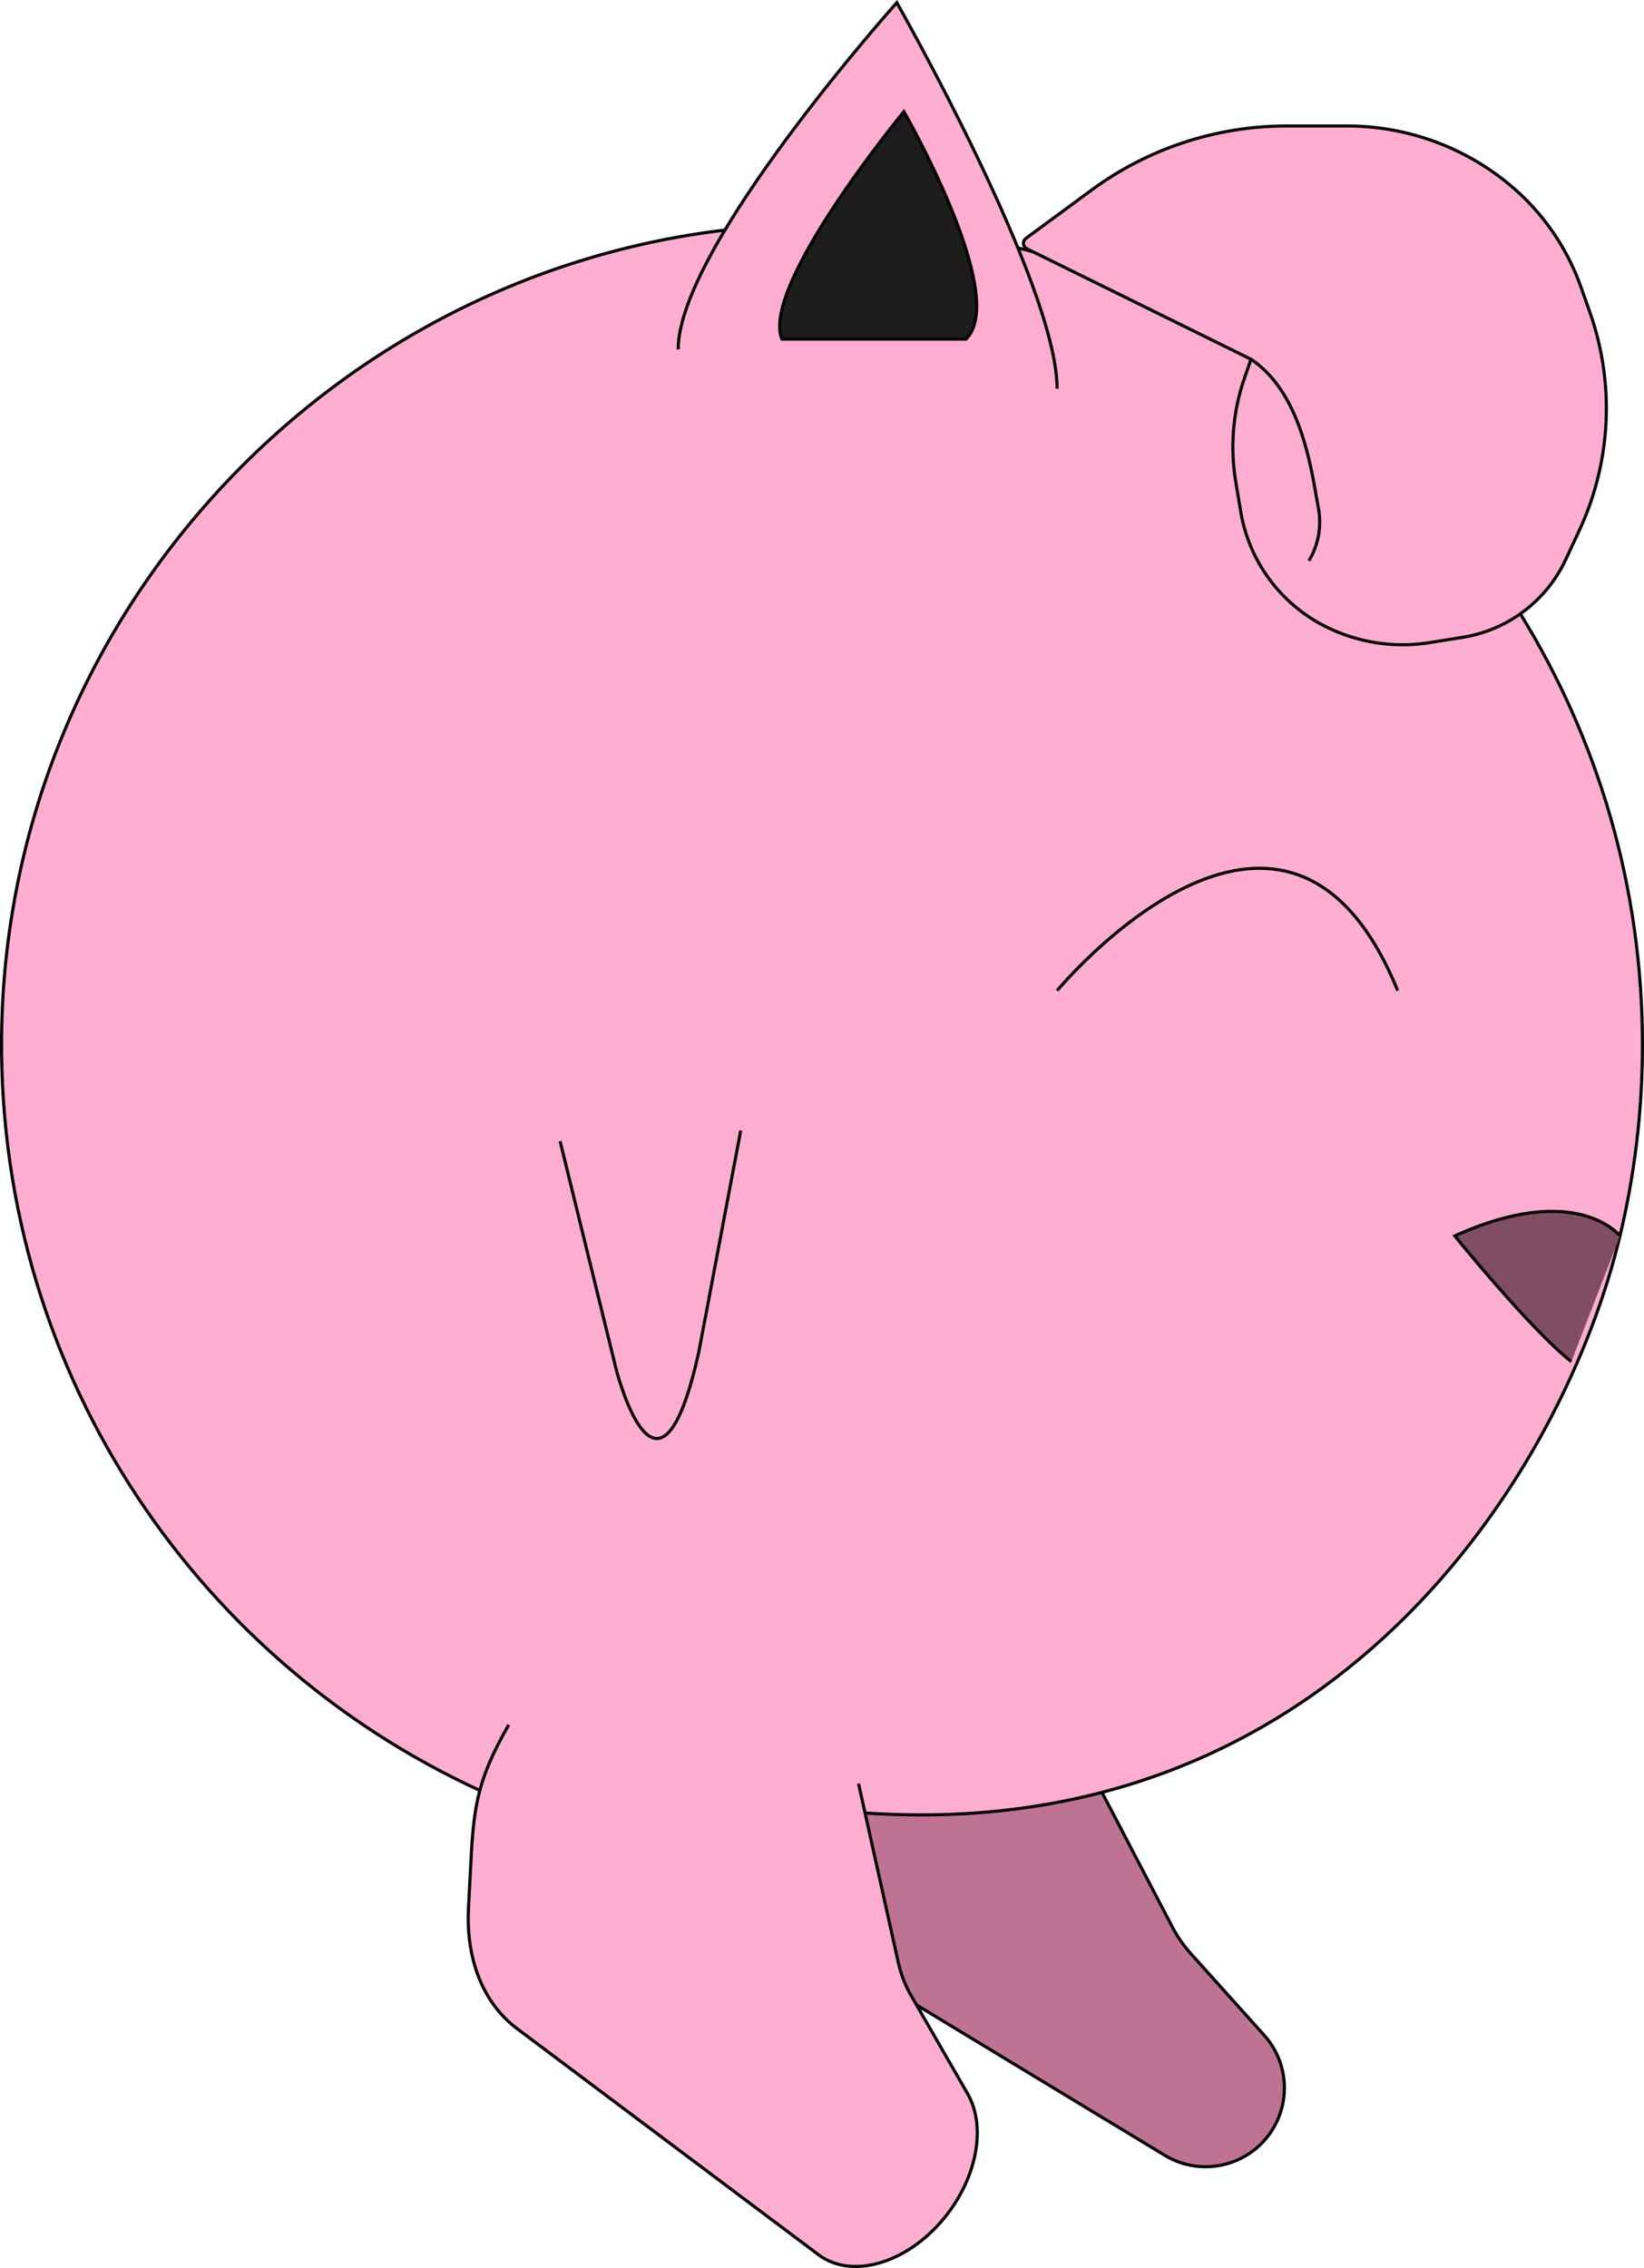<?xml version="1.0" encoding="UTF-8"?>
<svg id="Calque_2" xmlns="http://www.w3.org/2000/svg" viewBox="0 0 530.12 731.35">
  <defs>
    <style>
      .cls-1 {
        fill: #ff99c5;
      }

      .cls-1, .cls-2, .cls-3, .cls-4, .cls-5 {
        stroke: #000;
        stroke-miterlimit: 10;
      }

      .cls-2 {
        fill: #bf7394;
      }

      .cls-3 {
        fill: #1d1d1b;
      }

      .cls-4 {
        fill: #804d63;
      }

      .cls-5 {
        fill: #ffadd1;
      }
    </style>
  </defs>
  <g id="Rondoudou_saute">
    <g>
      <path class="cls-2" d="M266.09,506.05l-15.63,39.6c-5.66,14.34-6.91,30.03-3.61,45.09l2.1,9.59c2.91,13.24,11.11,24.71,22.71,31.74l18.96,11.48,68.43,41.45,16.55,10.02c12,7.27,27.62,3.43,34.89-8.57h0c5.8-9.57,4.65-21.82-2.83-30.14l-23.62-26.28c-2.37-2.63-4.39-5.55-6.03-8.69l-30.87-59.05"/>
      <path class="cls-5" d="M159.35,579.43C65.22,538.39-.37,444.12.51,334.64,1.63,201.06,103.51,89.69,233.78,74.19c8.19-1.02,16.52-1.59,24.92-1.79,2.2-.07,4.4-.07,6.57-.07,15.27,0,30.27,1.32,44.83,3.83,6.13,1.05,12.16,2.3,18.12,3.79,1.59.37,3.18.78,4.77,1.19,66.16,17.54,122.14,60.04,157.25,116.79,24.96,40.4,39.38,87.97,39.38,138.97,0,21.23-2.51,41.89-7.25,61.66-18.22,76.32-92.43,196.4-243.44,186.06"/>
      <path class="cls-5" d="M180.6,367.99l18.28,74.33c3.2,11.34,14.94,45.41,26.42-6.18l13.56-71.61"/>
      <path class="cls-4" d="M522.38,398.54s-13.93-17.83-53.27,0c0,0,24.45,30.26,37.58,40.53"/>
      <path class="cls-5" d="M218.68,112.66C218.68,79.62,289.18.85,289.18.85c0,0,51.69,90.79,51.69,124.49"/>
      <path class="cls-3" d="M252.11,109.35c-6.87-17.37,39.36-73.36,39.36-73.36,0,0,34.19,59.44,20.03,73.36h-59.39Z"/>
      <path class="cls-5" d="M330.81,76.87l21.15-15.57c18.25-13.43,40.31-20.68,62.97-20.68h19.41c19.12,0,37.64,6.67,52.36,18.87h0c10.56,8.75,18.54,20.19,23.11,33.12l2.86,8.09c8.11,22.95,6.9,48.16-3.36,70.23l-4.37,9.4c-6.24,13.42-18.74,22.87-33.36,25.2l-10.62,1.7c-11.55,1.84-23.4-.03-33.82-5.34h0c-14.38-7.33-24.43-21.06-27.07-36.98l-1.6-9.61c-1.87-11.25-.88-22.78,2.87-33.54l2.06-5.91-72.29-35.64c-1.32-.65-1.48-2.46-.3-3.34Z"/>
      <path class="cls-5" d="M403.4,115.84h0c13,8.75,17.82,26.1,20.45,40.84l1.32,7.41c1.03,5.77-.07,11.71-3.1,16.73h0"/>
      <path class="cls-1" d="M159.36,579.42s52.79,12.93,70.27,9.89"/>
      <path class="cls-5" d="M164.05,556.19c-10.83,18.76-11.37,27.88-12.35,46.9l-.63,12.11c-.87,16.73,4.78,30.8,15.63,38.94l17.73,13.3,64,48.01,15.48,11.61c11.22,8.42,29.98,2.36,41.9-13.52h0c9.51-12.67,12.03-28.25,6.22-38.35l-18.35-31.89c-1.84-3.2-3.21-6.78-4.07-10.67l-12.77-57.48"/>
      <path class="cls-5" d="M340.87,319.44s73.59-88.76,109.82,0"/>
    </g>
  </g>
</svg>